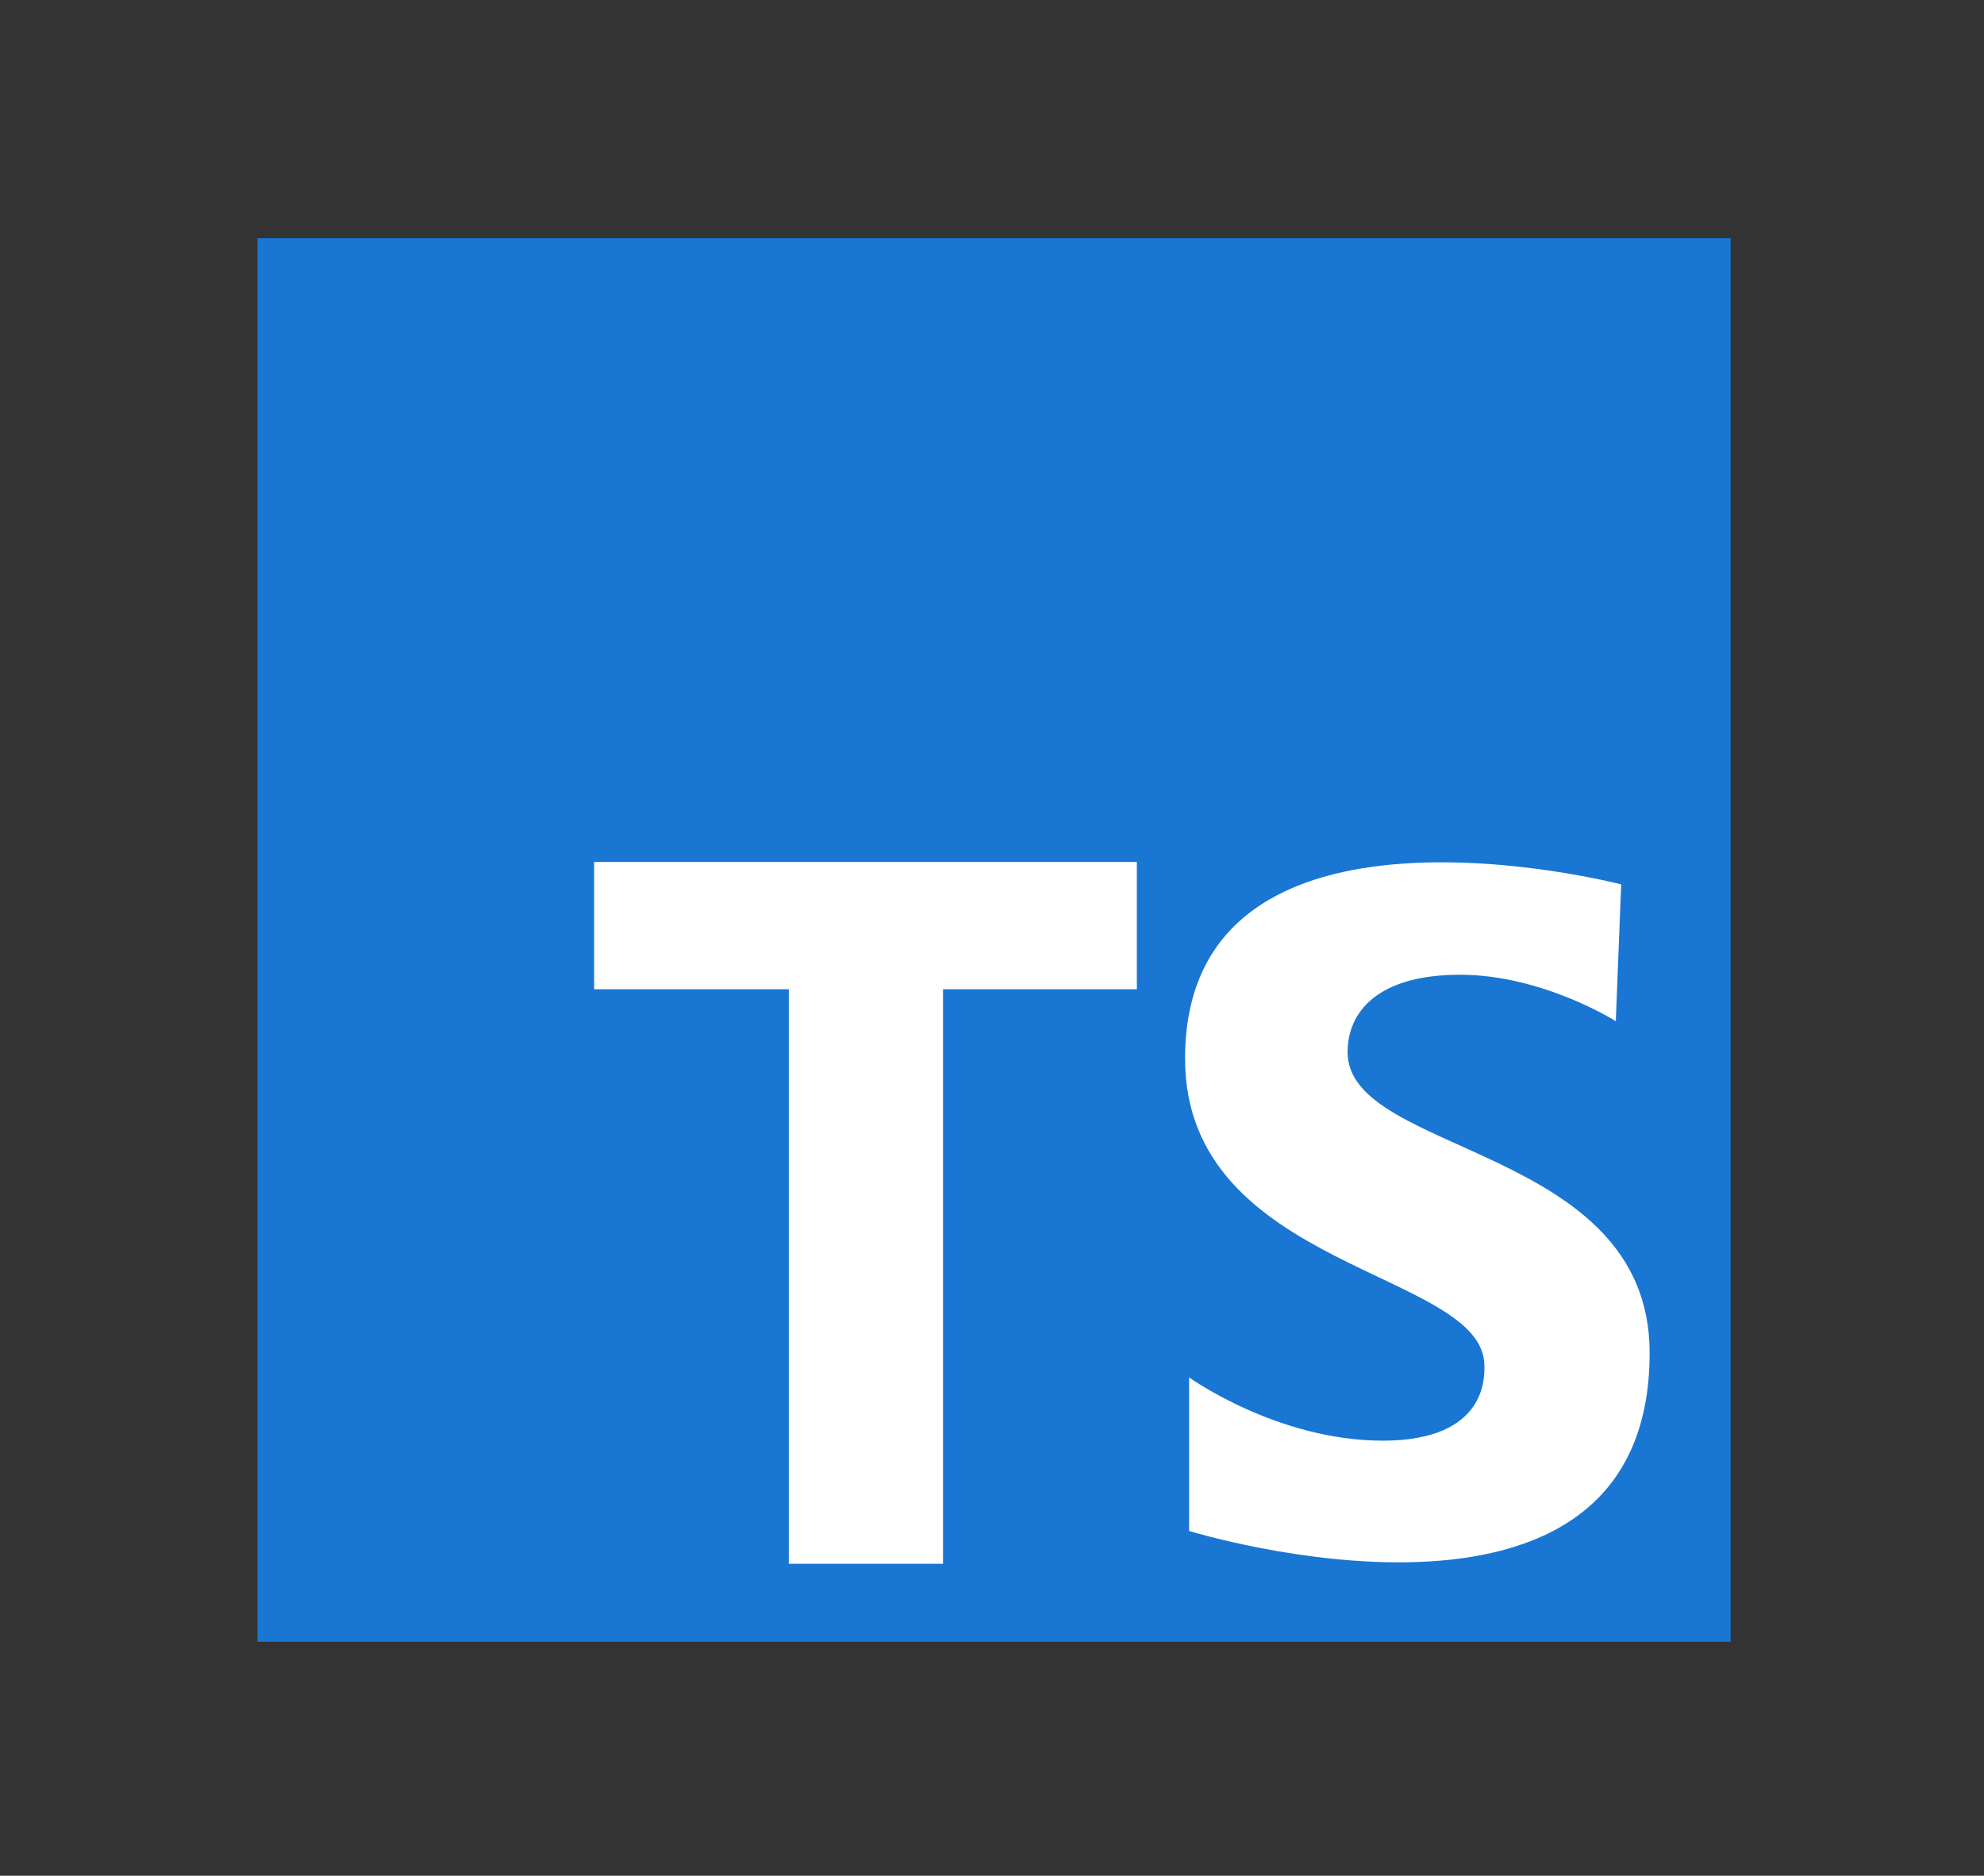 <svg width="165" height="156" viewBox="0 0 165 156" fill="none" xmlns="http://www.w3.org/2000/svg">
<rect x="0" y="0" width="165" height="156" fill="#333333" stroke="none"/>
<path d="M143.928 19.807H21.412V136.544H143.928V19.807Z" fill="#1976D2"/>
<path d="M94.547 71.69H49.41V82.274H65.599V130.058H78.426V82.274H94.547V71.69Z" fill="white"/>
<path d="M134.378 84.933C134.378 84.933 128.297 81.068 121.422 81.068C114.548 81.068 112.073 84.181 112.073 87.508C112.073 96.094 137.193 95.235 137.193 112.515C137.193 139.135 98.893 127.328 98.893 127.328V114.558C98.893 114.558 106.216 119.818 115 119.818C123.784 119.818 123.45 114.344 123.45 113.592C123.45 105.651 98.556 105.651 98.556 88.046C98.556 64.112 134.827 73.554 134.827 73.554L134.378 84.933Z" fill="white"/>
</svg>
